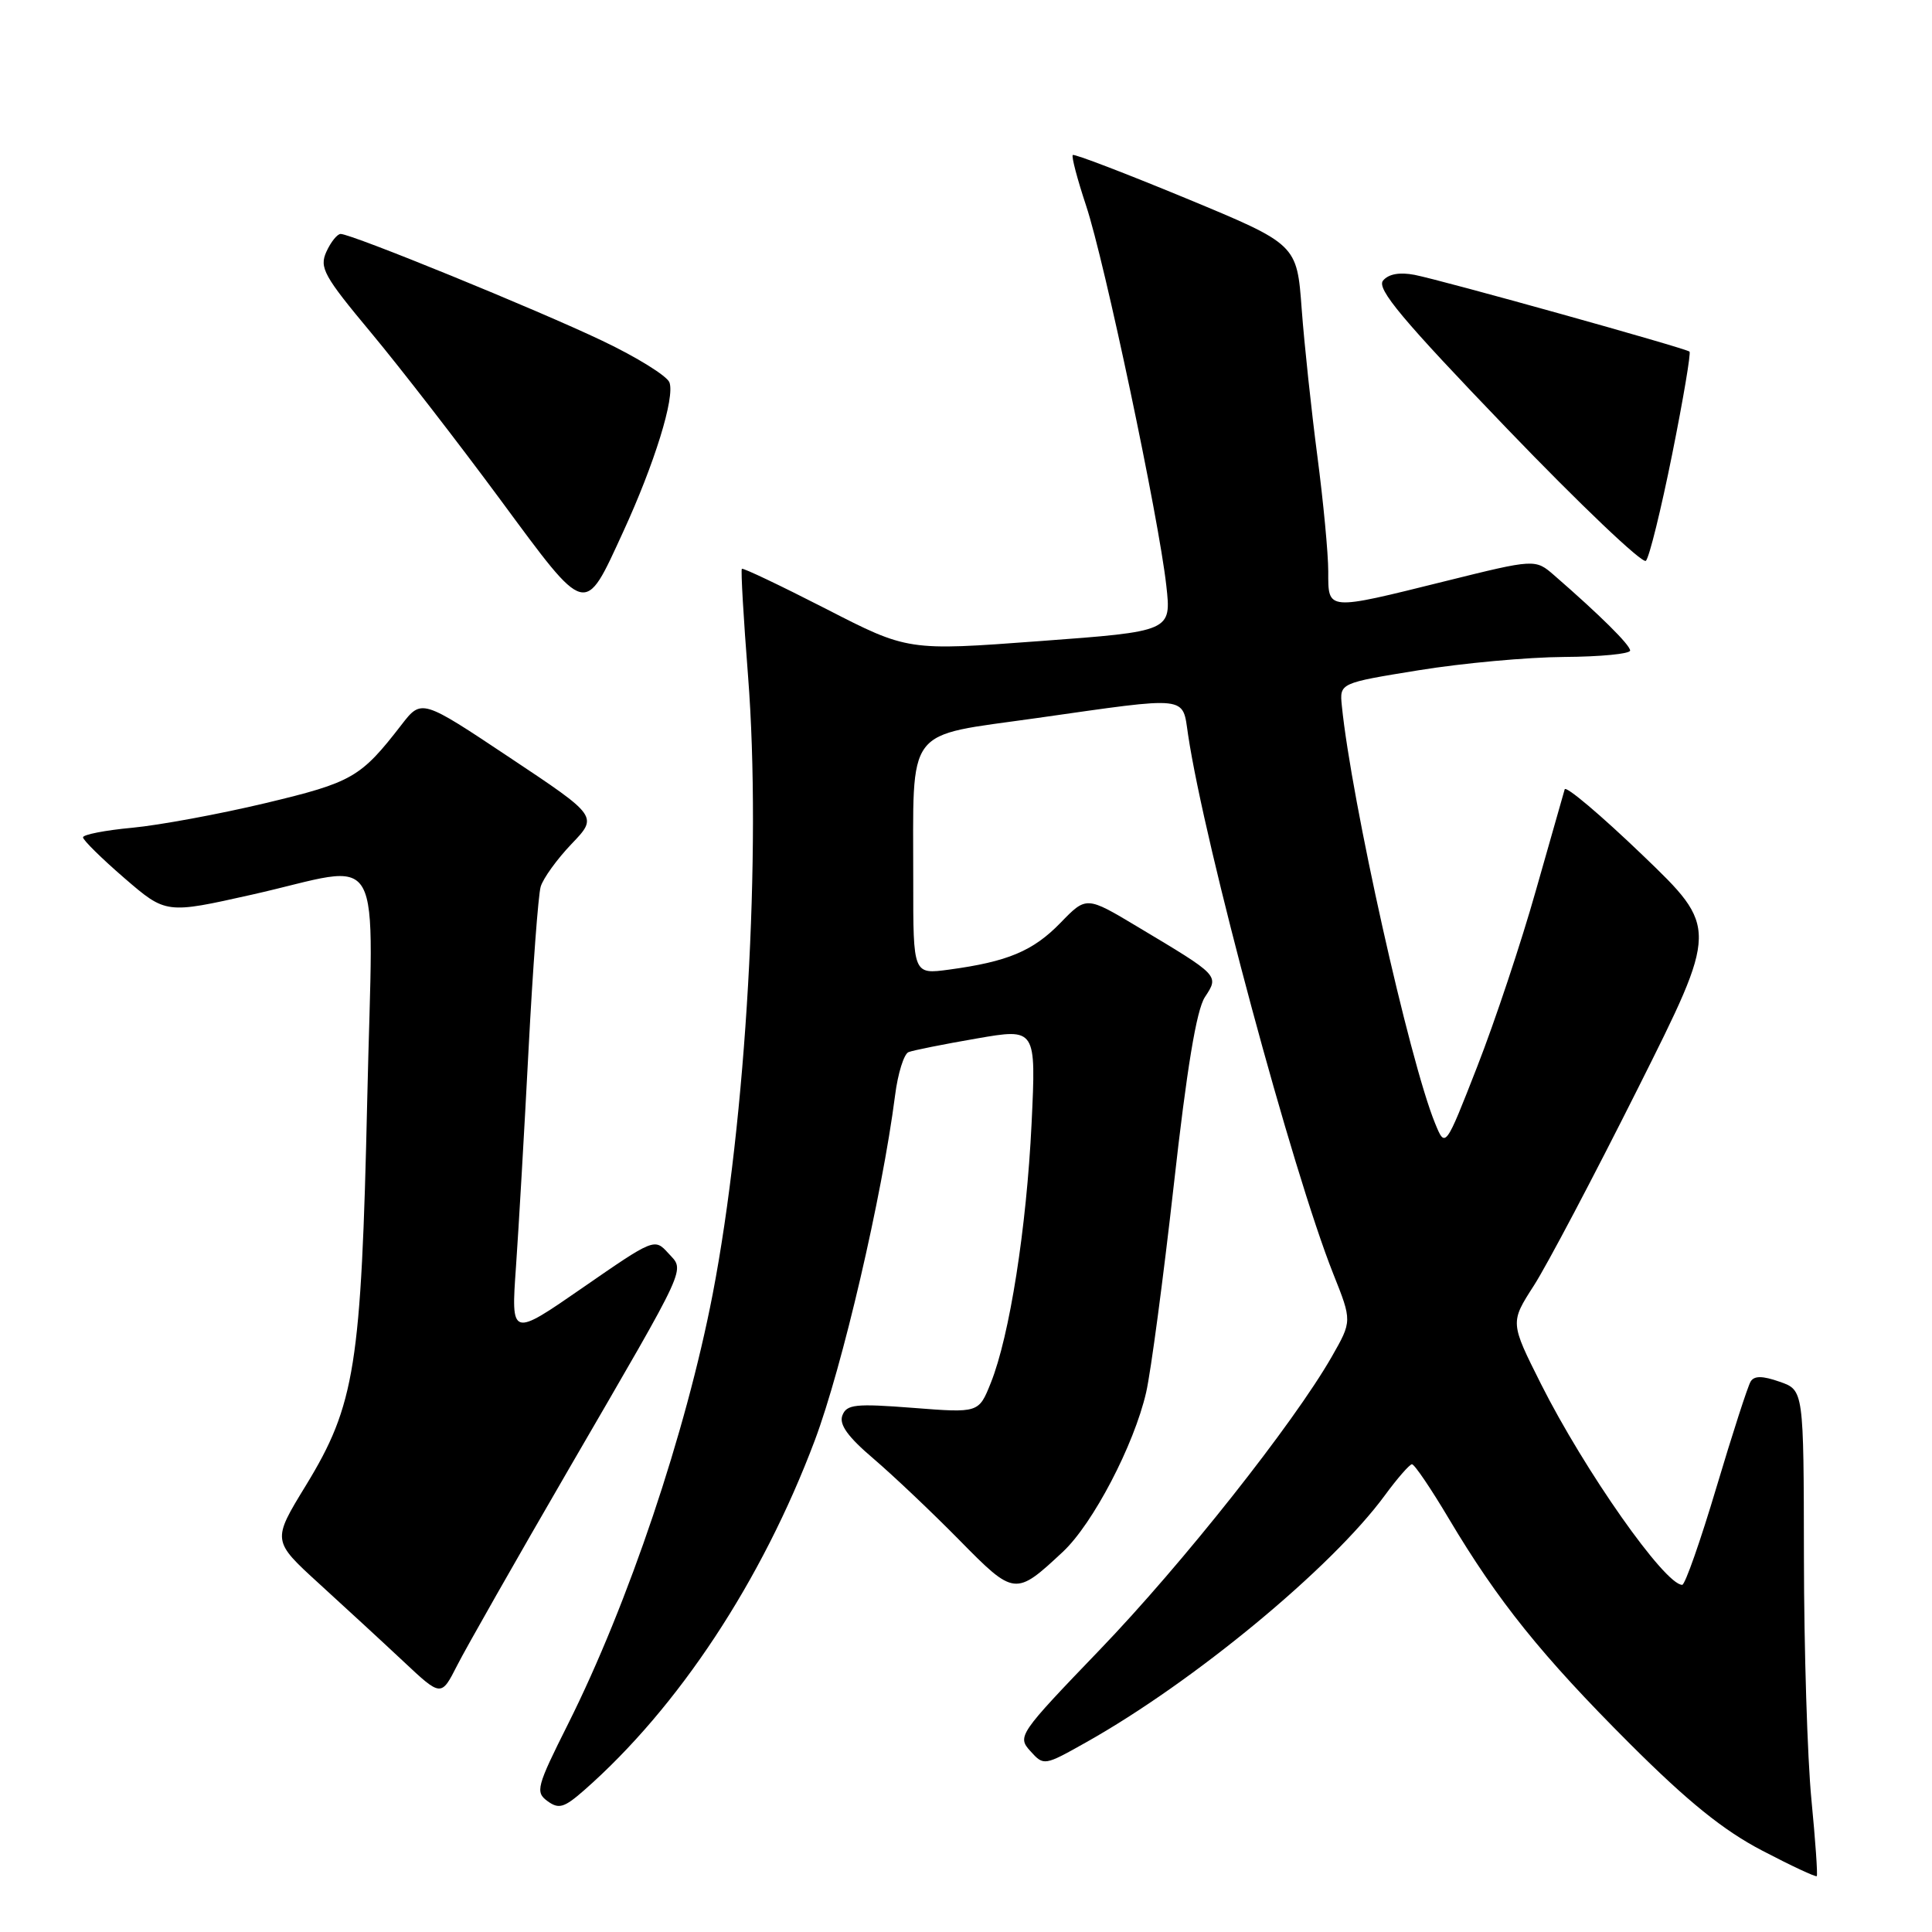 <?xml version="1.0" encoding="UTF-8" standalone="no"?>
<!DOCTYPE svg PUBLIC "-//W3C//DTD SVG 1.1//EN" "http://www.w3.org/Graphics/SVG/1.1/DTD/svg11.dtd" >
<svg xmlns="http://www.w3.org/2000/svg" xmlns:xlink="http://www.w3.org/1999/xlink" version="1.1" viewBox="0 0 256 256">
 <g >
 <path fill="currentColor"
d=" M 240.02 238.43 C 239.49 232.97 239.04 218.53 239.03 206.35 C 239.00 184.20 239.00 184.20 235.82 183.09 C 233.54 182.29 232.44 182.28 231.97 183.06 C 231.60 183.65 229.56 189.96 227.44 197.07 C 225.32 204.18 223.28 210.00 222.90 210.00 C 220.59 210.00 209.98 194.90 204.18 183.37 C 200.10 175.24 200.10 175.24 203.23 170.37 C 204.96 167.69 211.16 155.93 217.03 144.22 C 227.69 122.95 227.69 122.95 217.65 113.31 C 212.13 108.01 207.48 104.08 207.33 104.59 C 207.18 105.09 205.46 111.12 203.51 118.00 C 201.57 124.88 198.07 135.37 195.74 141.33 C 191.51 152.16 191.51 152.16 190.15 148.83 C 186.75 140.53 179.06 106.08 177.80 93.51 C 177.50 90.51 177.50 90.51 188.00 88.81 C 193.78 87.87 202.44 87.08 207.25 87.05 C 212.06 87.02 216.00 86.64 216.00 86.20 C 216.00 85.46 211.99 81.49 205.96 76.25 C 203.43 74.05 203.43 74.05 191.46 77.02 C 175.67 80.94 176.00 80.96 176.00 75.71 C 176.00 73.35 175.35 66.49 174.56 60.46 C 173.77 54.43 172.83 45.65 172.48 40.94 C 171.85 32.37 171.85 32.37 157.18 26.29 C 149.10 22.95 142.34 20.36 142.15 20.54 C 141.95 20.72 142.75 23.74 143.91 27.24 C 146.36 34.59 153.54 68.60 154.54 77.58 C 155.22 83.66 155.22 83.66 137.76 84.95 C 120.30 86.25 120.30 86.25 109.44 80.67 C 103.46 77.61 98.45 75.22 98.30 75.37 C 98.15 75.52 98.52 81.91 99.12 89.57 C 100.92 112.68 98.88 148.45 94.43 171.50 C 90.89 189.80 83.27 212.46 75.27 228.44 C 71.10 236.76 70.91 237.46 72.55 238.66 C 74.05 239.75 74.75 239.54 77.40 237.22 C 89.89 226.25 100.97 209.45 107.96 190.87 C 111.61 181.16 116.88 158.51 118.60 145.16 C 118.97 142.23 119.78 139.64 120.39 139.41 C 121.00 139.17 125.05 138.36 129.40 137.61 C 137.29 136.24 137.29 136.24 136.69 148.87 C 136.02 162.74 133.78 177.01 131.29 183.23 C 129.69 187.23 129.69 187.23 120.98 186.55 C 113.35 185.96 112.18 186.08 111.62 187.55 C 111.16 188.75 112.34 190.39 115.74 193.28 C 118.36 195.52 123.47 200.36 127.10 204.05 C 134.42 211.49 134.54 211.50 140.84 205.62 C 144.82 201.90 150.27 191.47 151.87 184.50 C 152.50 181.75 154.14 169.40 155.53 157.05 C 157.26 141.57 158.54 133.83 159.65 132.13 C 161.55 129.23 161.63 129.32 150.73 122.80 C 143.95 118.74 143.95 118.74 140.52 122.28 C 136.89 126.02 133.52 127.43 125.75 128.48 C 121.00 129.12 121.00 129.12 121.01 116.81 C 121.03 95.89 119.70 97.66 137.36 95.15 C 157.79 92.25 156.64 92.12 157.43 97.38 C 159.63 112.03 171.24 155.15 176.66 168.78 C 179.16 175.05 179.16 175.05 176.46 179.78 C 171.39 188.63 156.70 207.20 145.70 218.63 C 134.98 229.78 134.77 230.09 136.53 232.03 C 138.31 234.00 138.36 233.99 143.91 230.87 C 158.18 222.86 176.45 207.75 183.50 198.14 C 185.15 195.89 186.77 194.04 187.09 194.02 C 187.42 194.01 189.62 197.26 191.99 201.25 C 198.48 212.16 204.31 219.41 215.95 231.04 C 223.68 238.76 228.37 242.54 233.49 245.21 C 237.33 247.22 240.59 248.74 240.73 248.60 C 240.87 248.47 240.55 243.88 240.02 238.43 Z  M 75.46 194.50 C 91.49 166.89 90.75 168.49 88.52 166.02 C 86.74 164.06 86.61 164.12 77.22 170.62 C 67.71 177.20 67.71 177.20 68.37 167.85 C 68.73 162.71 69.48 149.72 70.04 139.00 C 70.60 128.28 71.32 118.60 71.64 117.50 C 71.96 116.40 73.80 113.85 75.73 111.83 C 79.24 108.17 79.24 108.17 67.55 100.39 C 55.86 92.60 55.86 92.60 53.19 96.05 C 47.79 103.03 46.70 103.66 35.21 106.41 C 29.09 107.87 21.13 109.34 17.54 109.68 C 13.94 110.01 11.00 110.59 11.00 110.95 C 11.00 111.32 13.47 113.75 16.49 116.36 C 21.99 121.10 21.99 121.10 33.36 118.55 C 51.37 114.51 49.43 111.06 48.66 145.75 C 47.87 180.99 47.05 186.15 40.53 196.83 C 36.05 204.15 36.05 204.15 42.27 209.83 C 45.69 212.95 50.74 217.60 53.48 220.17 C 58.46 224.84 58.46 224.84 60.58 220.67 C 61.74 218.38 68.44 206.60 75.46 194.50 Z  M 82.56 70.50 C 86.73 61.44 89.46 52.63 88.70 50.66 C 88.37 49.81 84.37 47.32 79.80 45.15 C 71.21 41.05 46.60 31.00 45.14 31.00 C 44.69 31.00 43.84 32.06 43.25 33.35 C 42.29 35.46 42.90 36.57 49.18 44.10 C 53.03 48.72 60.73 58.67 66.29 66.20 C 77.85 81.86 77.39 81.74 82.56 70.50 Z  M 221.57 60.20 C 223.04 52.89 224.07 46.76 223.87 46.59 C 223.34 46.13 191.12 37.14 187.44 36.42 C 185.46 36.04 183.99 36.30 183.26 37.18 C 182.37 38.25 185.81 42.36 199.71 56.82 C 209.38 66.88 217.65 74.75 218.09 74.31 C 218.54 73.86 220.10 67.51 221.57 60.20 Z "/>
</g>
</svg>